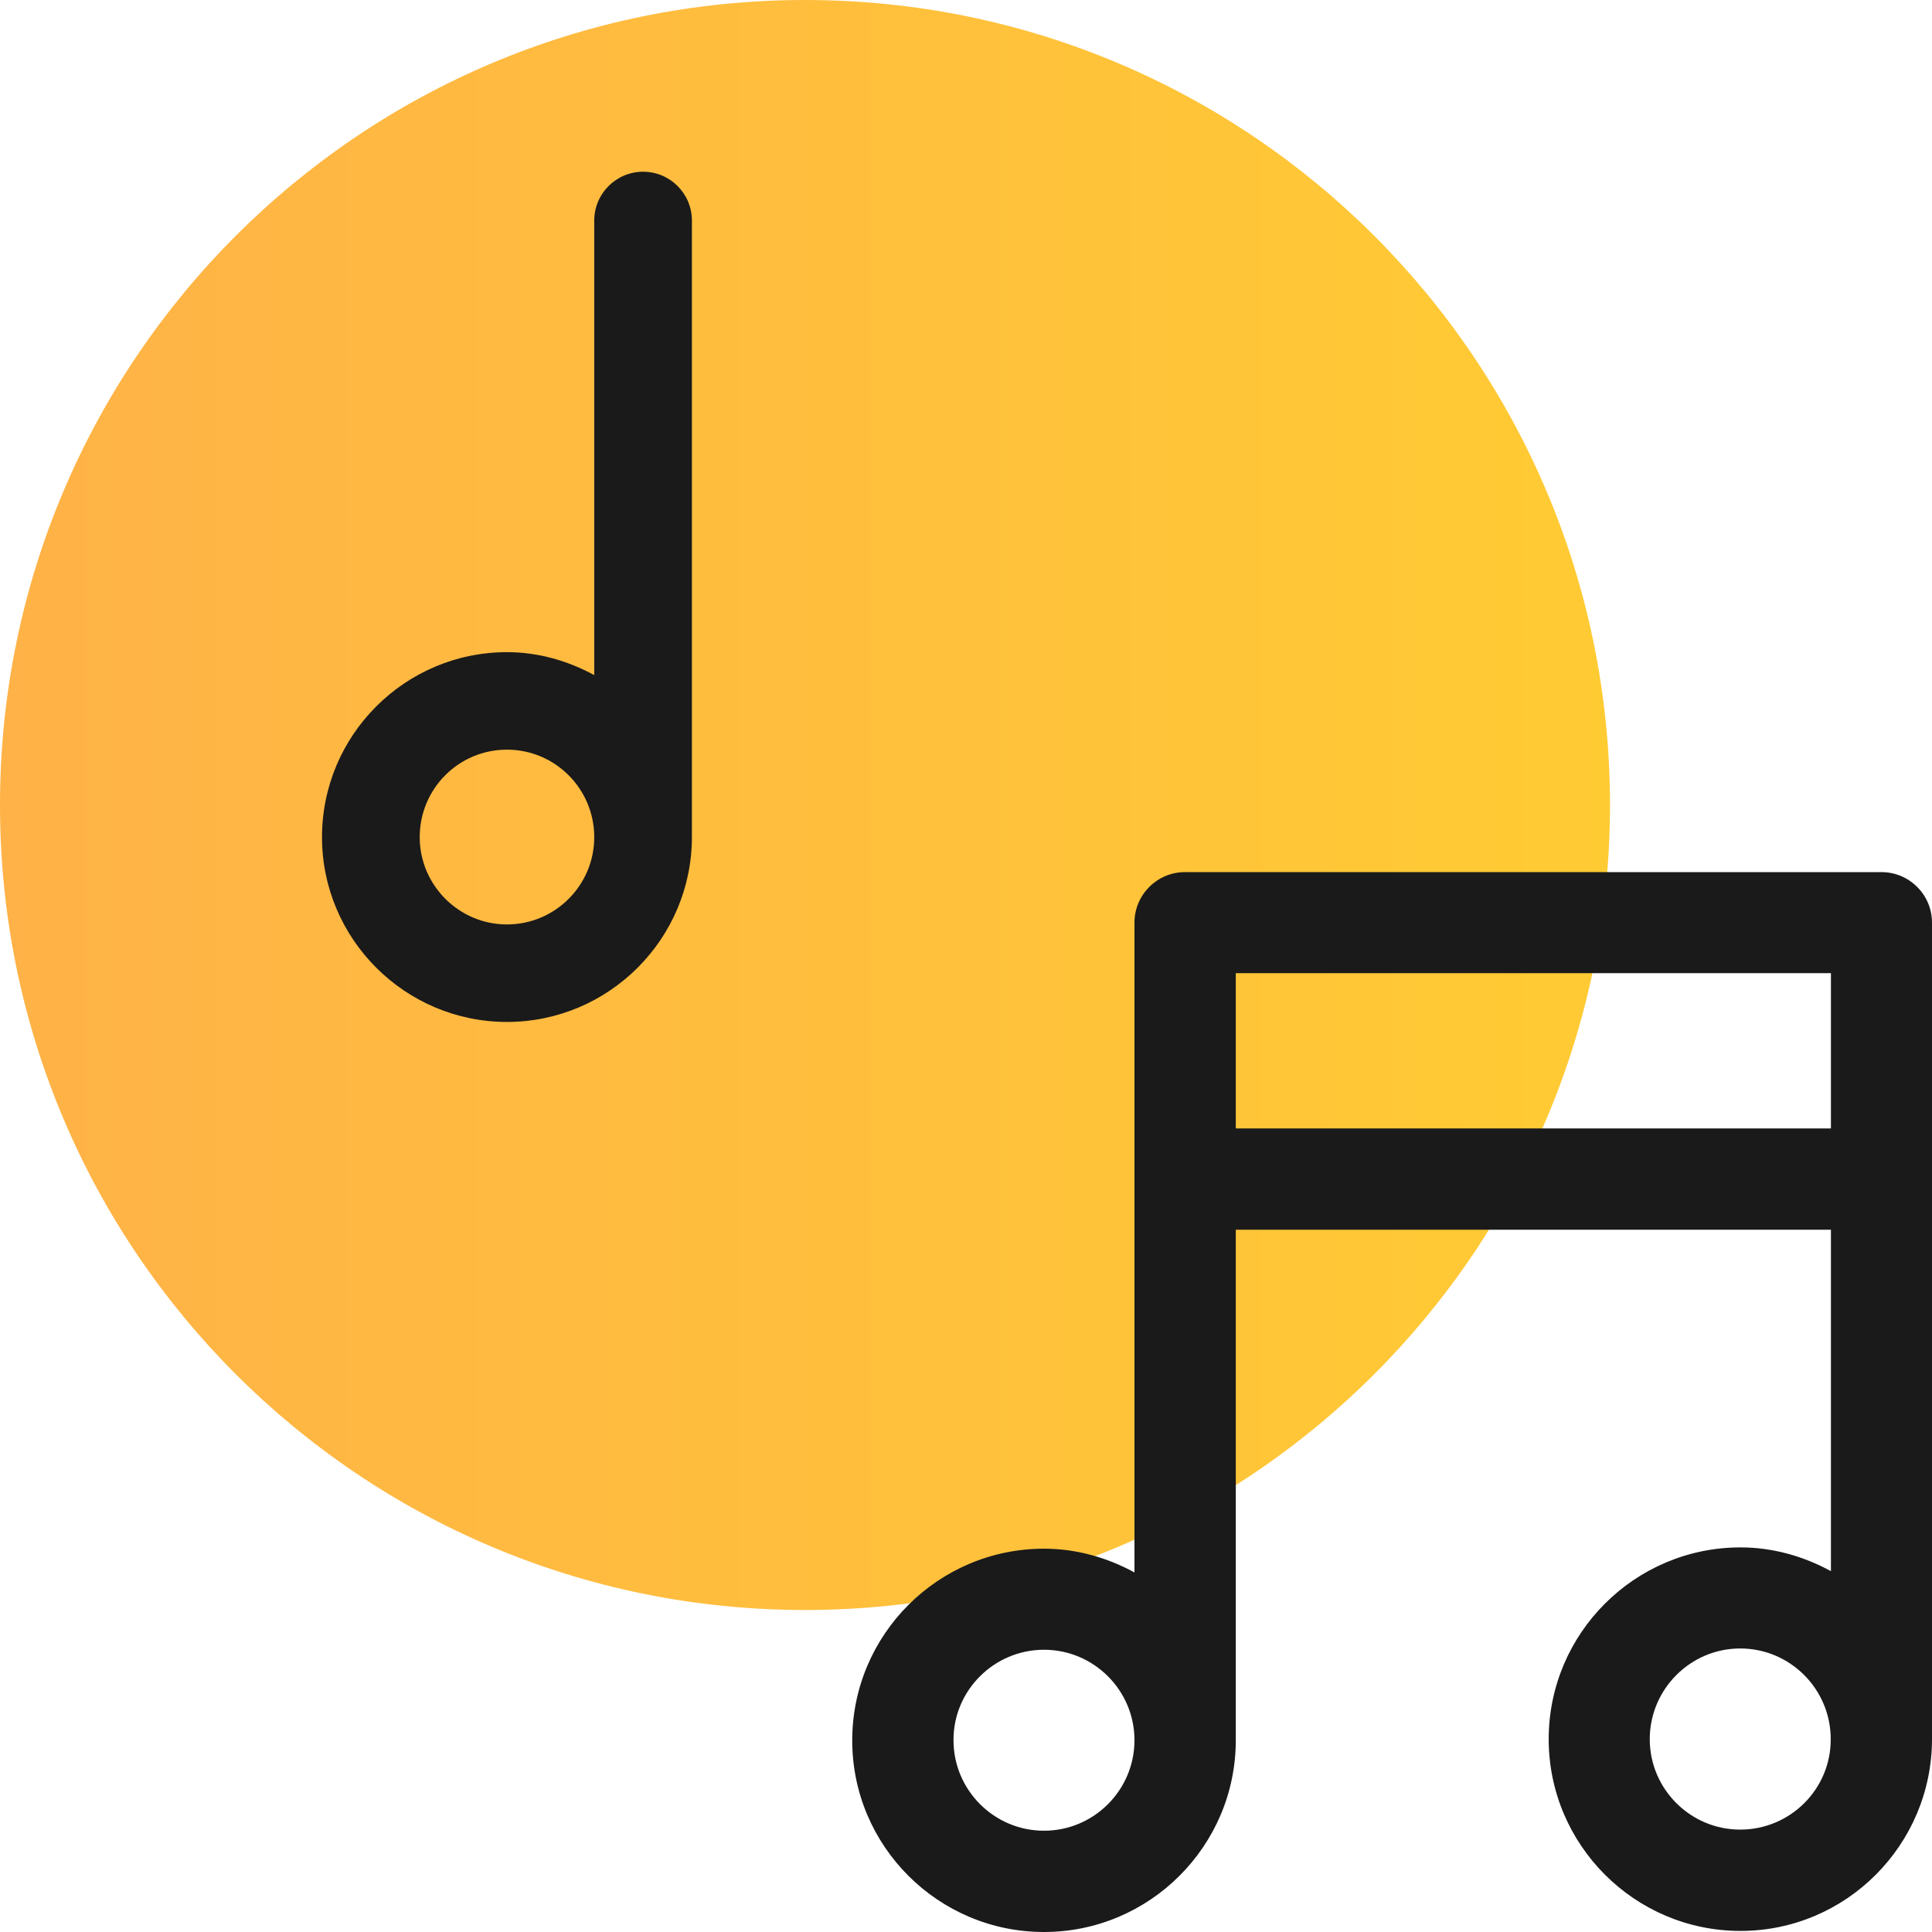 <?xml version="1.0" encoding="UTF-8"?>
<svg width="45px" height="45px" viewBox="0 0 45 45" version="1.1" xmlns="http://www.w3.org/2000/svg" xmlns:xlink="http://www.w3.org/1999/xlink">
    <!-- Generator: Sketch 41.2 (35397) - http://www.bohemiancoding.com/sketch -->
    <title>icon-music</title>
    <desc>Created with Sketch.</desc>
    <defs>
        <linearGradient x1="0%" y1="49.998%" x2="99.987%" y2="49.998%" id="linearGradient-1">
            <stop stop-color="#FFB247" offset="0%"></stop>
            <stop stop-color="#FFCB33" offset="100%"></stop>
        </linearGradient>
    </defs>
    <g id="Worbby-Worbbior" stroke="none" stroke-width="1" fill="none" fill-rule="evenodd">
        <g id="Categories-List-All" transform="translate(-20, -616)">
            <g id="icon-music" transform="translate(20, 616)">
                <g>
                    <path d="M18.75,37.5 C29.105,37.5 37.5,29.105 37.5,18.75 C37.5,8.395 29.105,0 18.75,0 C8.395,0 0,8.395 0,18.75 C0,29.105 8.395,37.5 18.75,37.5" id="Fill-1" fill="url(#linearGradient-1)"></path>
                    <path d="M11.808,17.461 C12.932,17.461 13.841,18.376 13.841,19.499 C13.841,20.622 12.927,21.532 11.808,21.532 C10.689,21.532 9.776,20.617 9.776,19.499 C9.776,18.37 10.685,17.461 11.808,17.461 M16.116,19.494 L16.116,5.138 C16.116,4.509 15.607,4 14.979,4 C14.351,4 13.841,4.509 13.841,5.138 L13.841,15.724 C13.232,15.395 12.546,15.19 11.808,15.19 C9.433,15.19 7.5,17.123 7.5,19.499 C7.5,21.869 9.433,23.803 11.808,23.803 C14.183,23.803 16.116,21.869 16.116,19.494 Z" id="Fill-3" fill="#1A1A1A"></path>
                    <path d="M24.317,38.426 C25.479,38.426 26.424,39.372 26.424,40.533 C26.424,41.695 25.479,42.641 24.317,42.641 C23.155,42.641 22.209,41.695 22.209,40.533 C22.204,39.372 23.155,38.426 24.317,38.426 L24.317,38.426 Z M28.784,26.283 L42.646,26.283 L42.646,22.667 L28.784,22.667 L28.784,26.283 Z M40.533,42.615 C39.372,42.615 38.426,41.67 38.426,40.508 C38.426,39.347 39.372,38.396 40.533,38.396 C41.695,38.396 42.641,39.342 42.641,40.508 C42.646,41.67 41.7,42.615 40.533,42.615 L40.533,42.615 Z M24.317,45 C26.776,45 28.784,42.998 28.784,40.533 L28.784,28.643 L42.646,28.643 L42.646,36.595 C42.018,36.253 41.303,36.042 40.539,36.042 C38.079,36.042 36.072,38.043 36.072,40.508 C36.072,42.968 38.074,44.975 40.539,44.975 C43.003,44.975 45,42.968 45,40.503 L45,27.465 L45,21.489 C45,20.841 44.472,20.313 43.823,20.313 L27.601,20.313 C26.952,20.313 26.424,20.841 26.424,21.489 L26.424,27.465 L26.424,36.625 C25.796,36.283 25.081,36.072 24.317,36.072 C21.852,36.072 19.85,38.074 19.85,40.539 C19.85,42.998 21.852,45 24.317,45 L24.317,45 Z" id="Fill-6" fill="#1A1A1A"></path>
                </g>
            </g>
        </g>
    </g>
</svg>